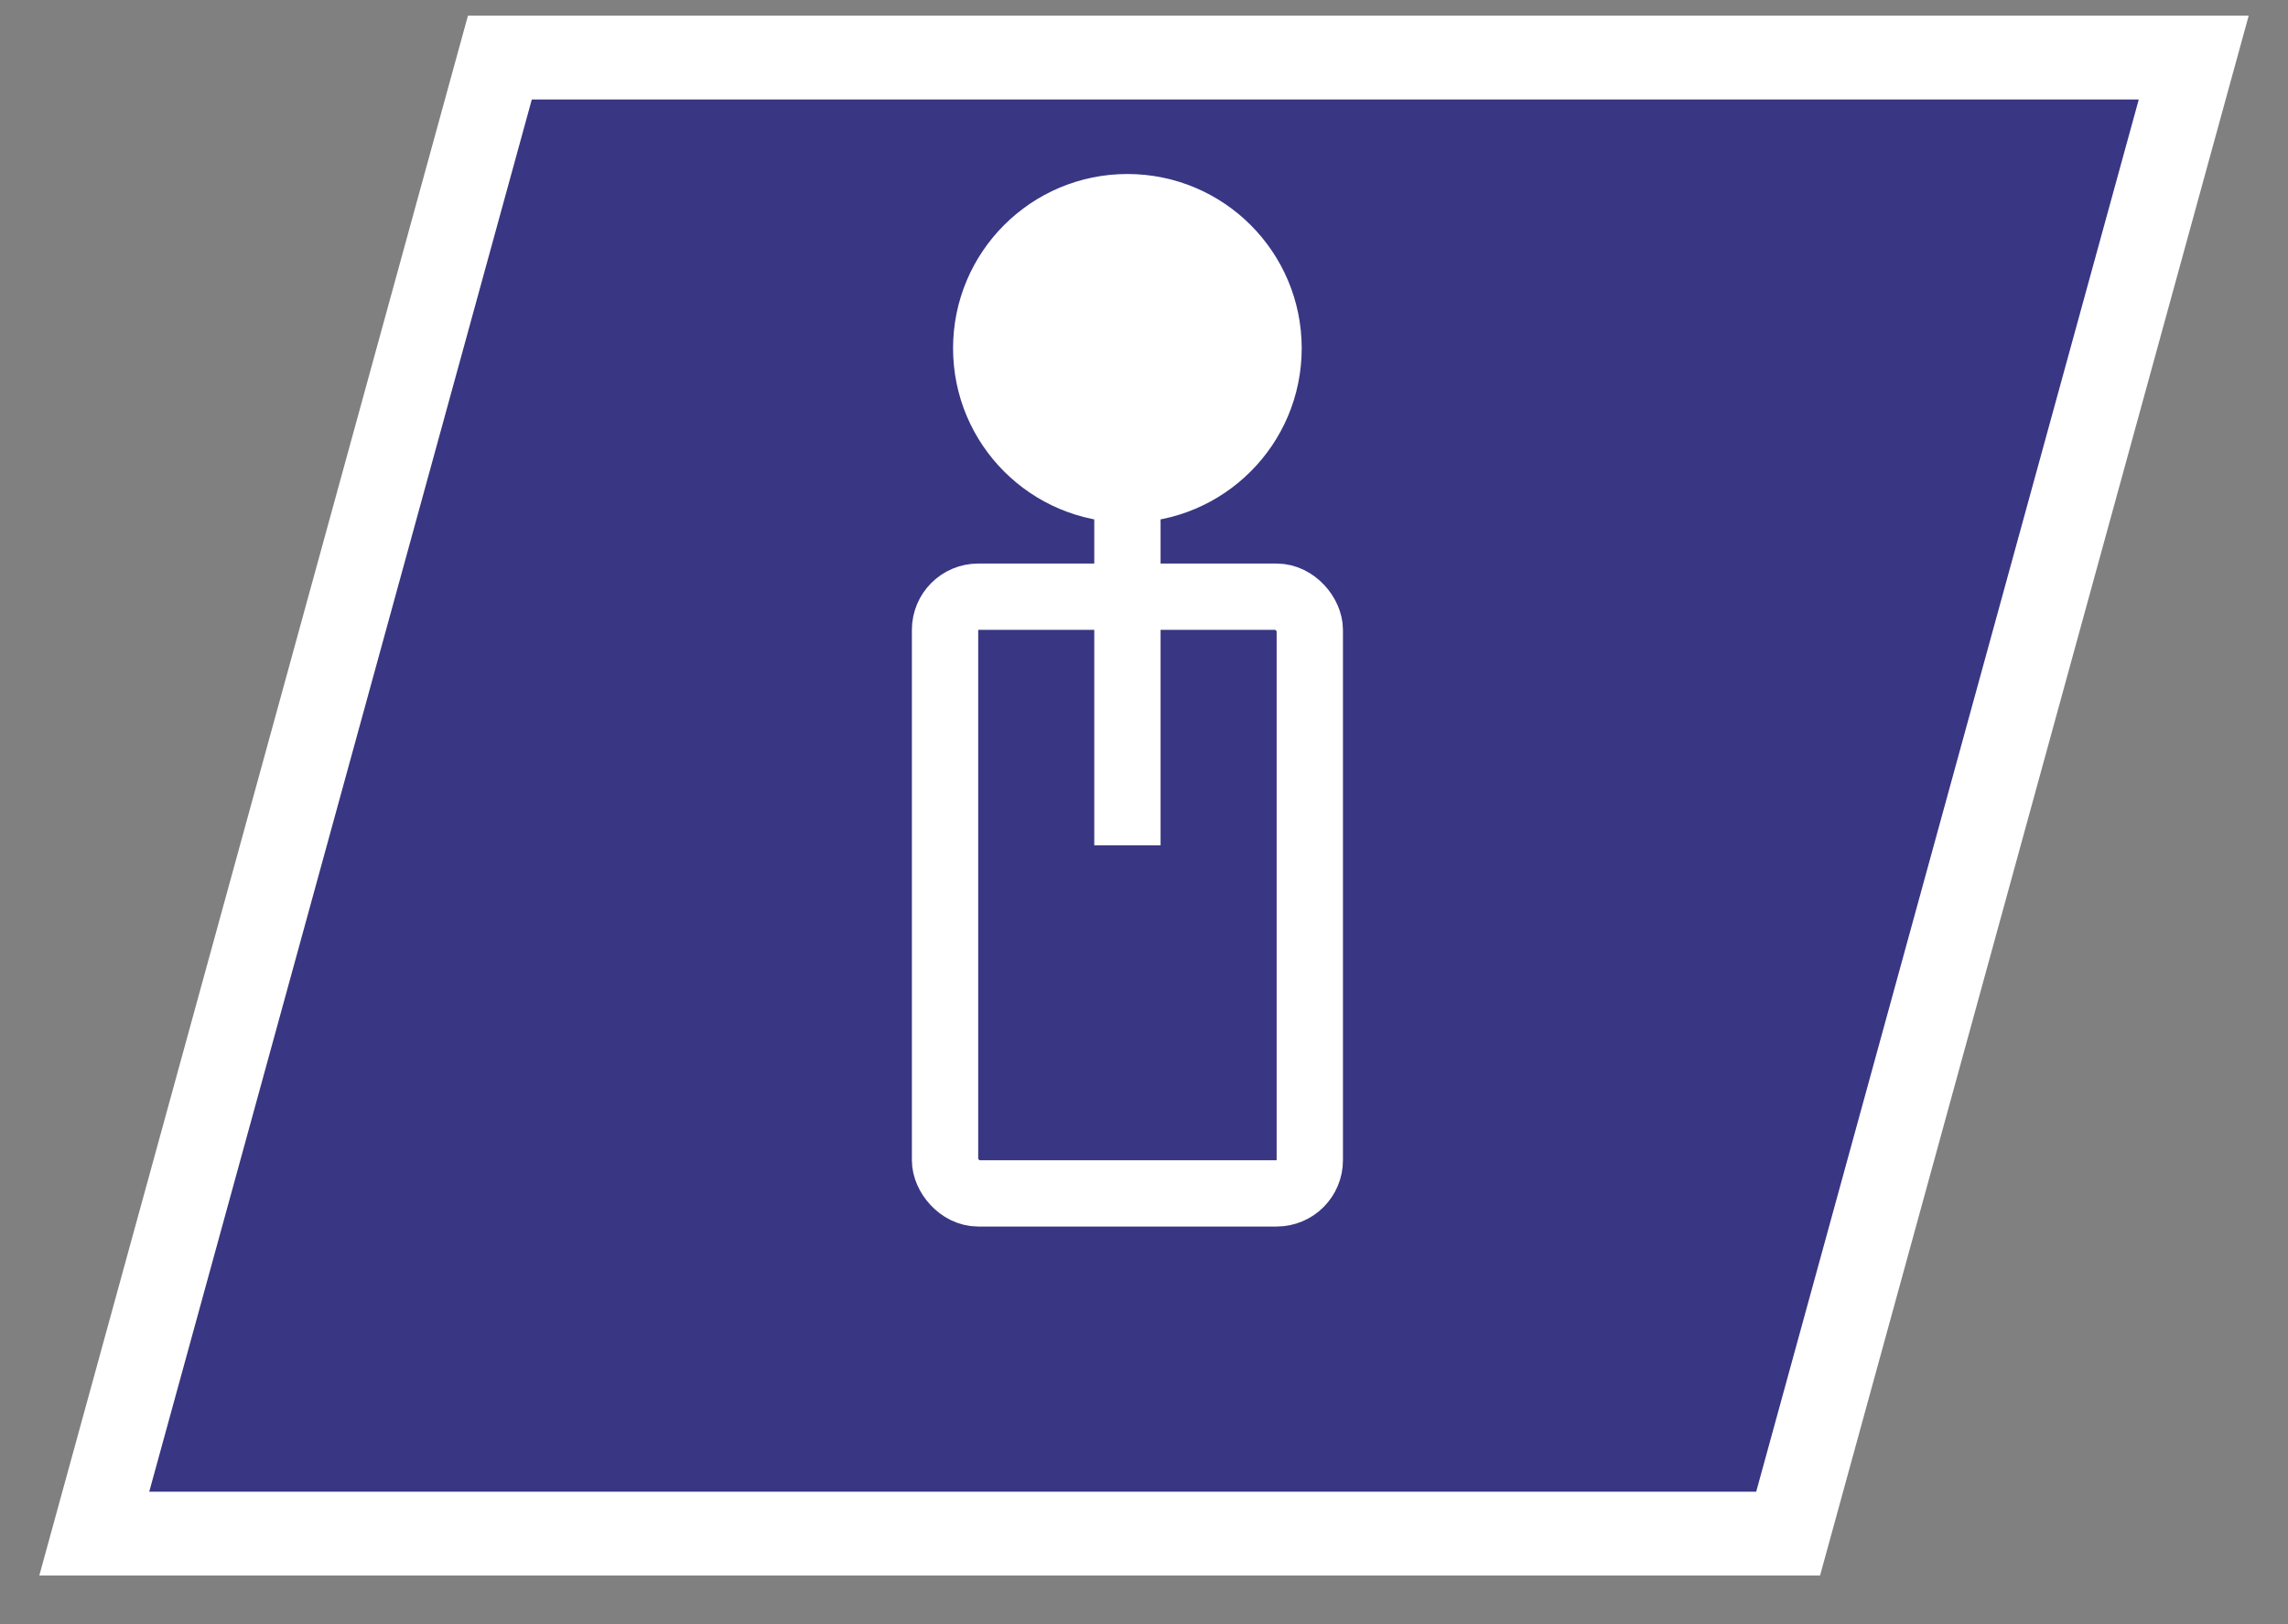 <svg width="69" height="49" viewBox="0 0 69 49" fill="none" xmlns="http://www.w3.org/2000/svg">
<rect x="0" y="0" width="69" height="49" fill="#808080" stroke="none"/>
<path d="M16.038 1.737H15.075L14.82 2.665L3.282 44.665L2.843 46.263H4.5H52.962H53.925L54.18 45.335L65.718 3.335L66.157 1.737H64.5H16.038Z" fill="#393683" stroke="white" stroke-width="2.527"/>
<rect x="28.5" y="18" width="11" height="18" rx="1" stroke="white" stroke-width="2"/>
<path d="M34 25.5L34 14.972" stroke="white" stroke-width="2"/>
<circle cx="33.999" cy="10.506" r="5.257" fill="white"/>
</svg>
